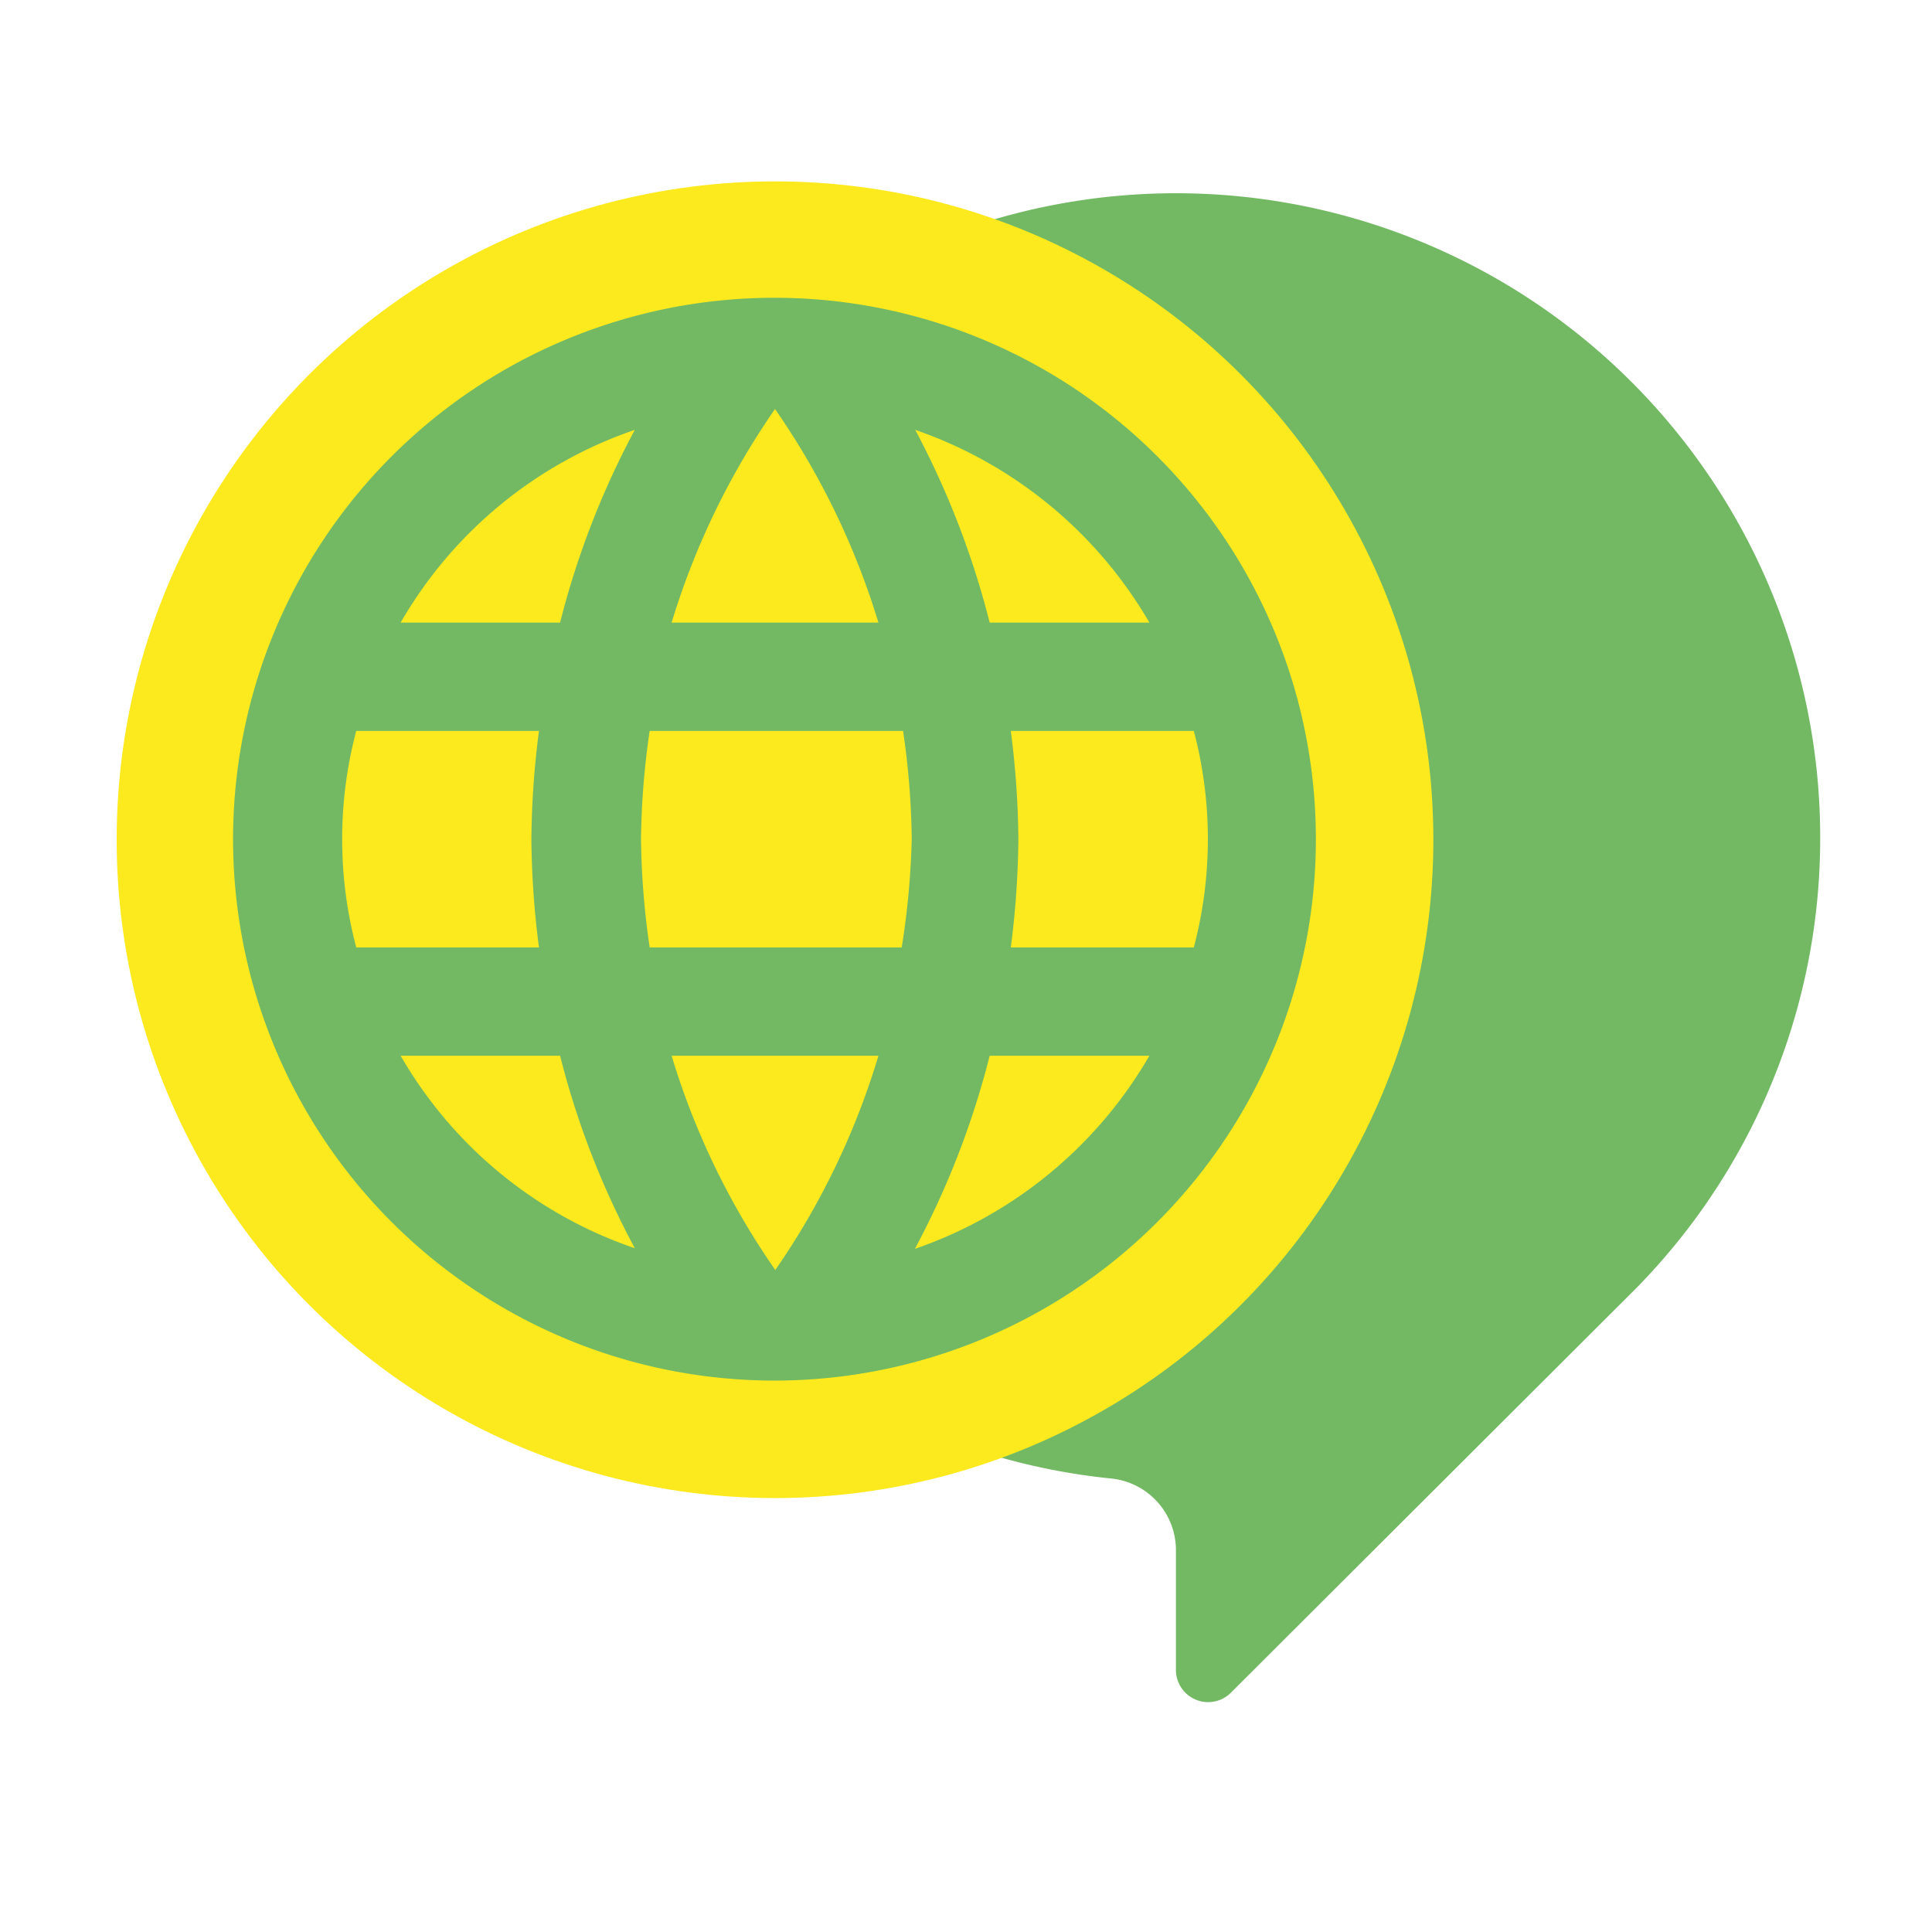 <svg id="Calque_1" data-name="Calque 1" xmlns="http://www.w3.org/2000/svg" viewBox="0 0 71.37 71.37"><defs><style>.cls-1{fill:#73b964;}.cls-2{fill:#fcea1e;}</style></defs><title>chat</title><path class="cls-1" d="M67.24,30.94A23.8,23.8,0,1,0,41.07,54.62a2.66,2.66,0,0,1,2.37,2.65v4.44a1.19,1.19,0,0,0,2,.85L60.15,47.88l.23-.23.09-.09h0A23.71,23.71,0,0,0,67.24,30.94Z"/><circle class="cls-2" cx="28.63" cy="31.02" r="24.32"/><path class="cls-1" d="M28.61,11a20,20,0,1,0,20,20A20,20,0,0,0,28.61,11ZM42.46,23h-5.9a31.74,31.74,0,0,0-2.75-7.12A16.07,16.07,0,0,1,42.46,23ZM28.63,15.11A28.17,28.17,0,0,1,32.45,23H24.81A28.17,28.17,0,0,1,28.63,15.11ZM13.16,35a15.64,15.64,0,0,1,0-8h6.75a33,33,0,0,0-.28,4,33,33,0,0,0,.28,4Zm1.64,4h5.89a31,31,0,0,0,2.76,7.11A15.9,15.9,0,0,1,14.8,39Zm5.89-16H14.8a15.92,15.92,0,0,1,8.65-7.12A31.3,31.3,0,0,0,20.69,23Zm7.94,23.9A28,28,0,0,1,24.81,39h7.64A28,28,0,0,1,28.63,46.93ZM33.31,35H24a29.43,29.43,0,0,1-.32-4A29.17,29.17,0,0,1,24,27h9.36a29.17,29.17,0,0,1,.32,4A29.43,29.43,0,0,1,33.31,35Zm.5,11.11A31.48,31.48,0,0,0,36.56,39h5.9A16.06,16.06,0,0,1,33.81,46.13ZM37.34,35a33,33,0,0,0,.28-4,33,33,0,0,0-.28-4H44.1a15.64,15.64,0,0,1,0,8Z"/></svg>